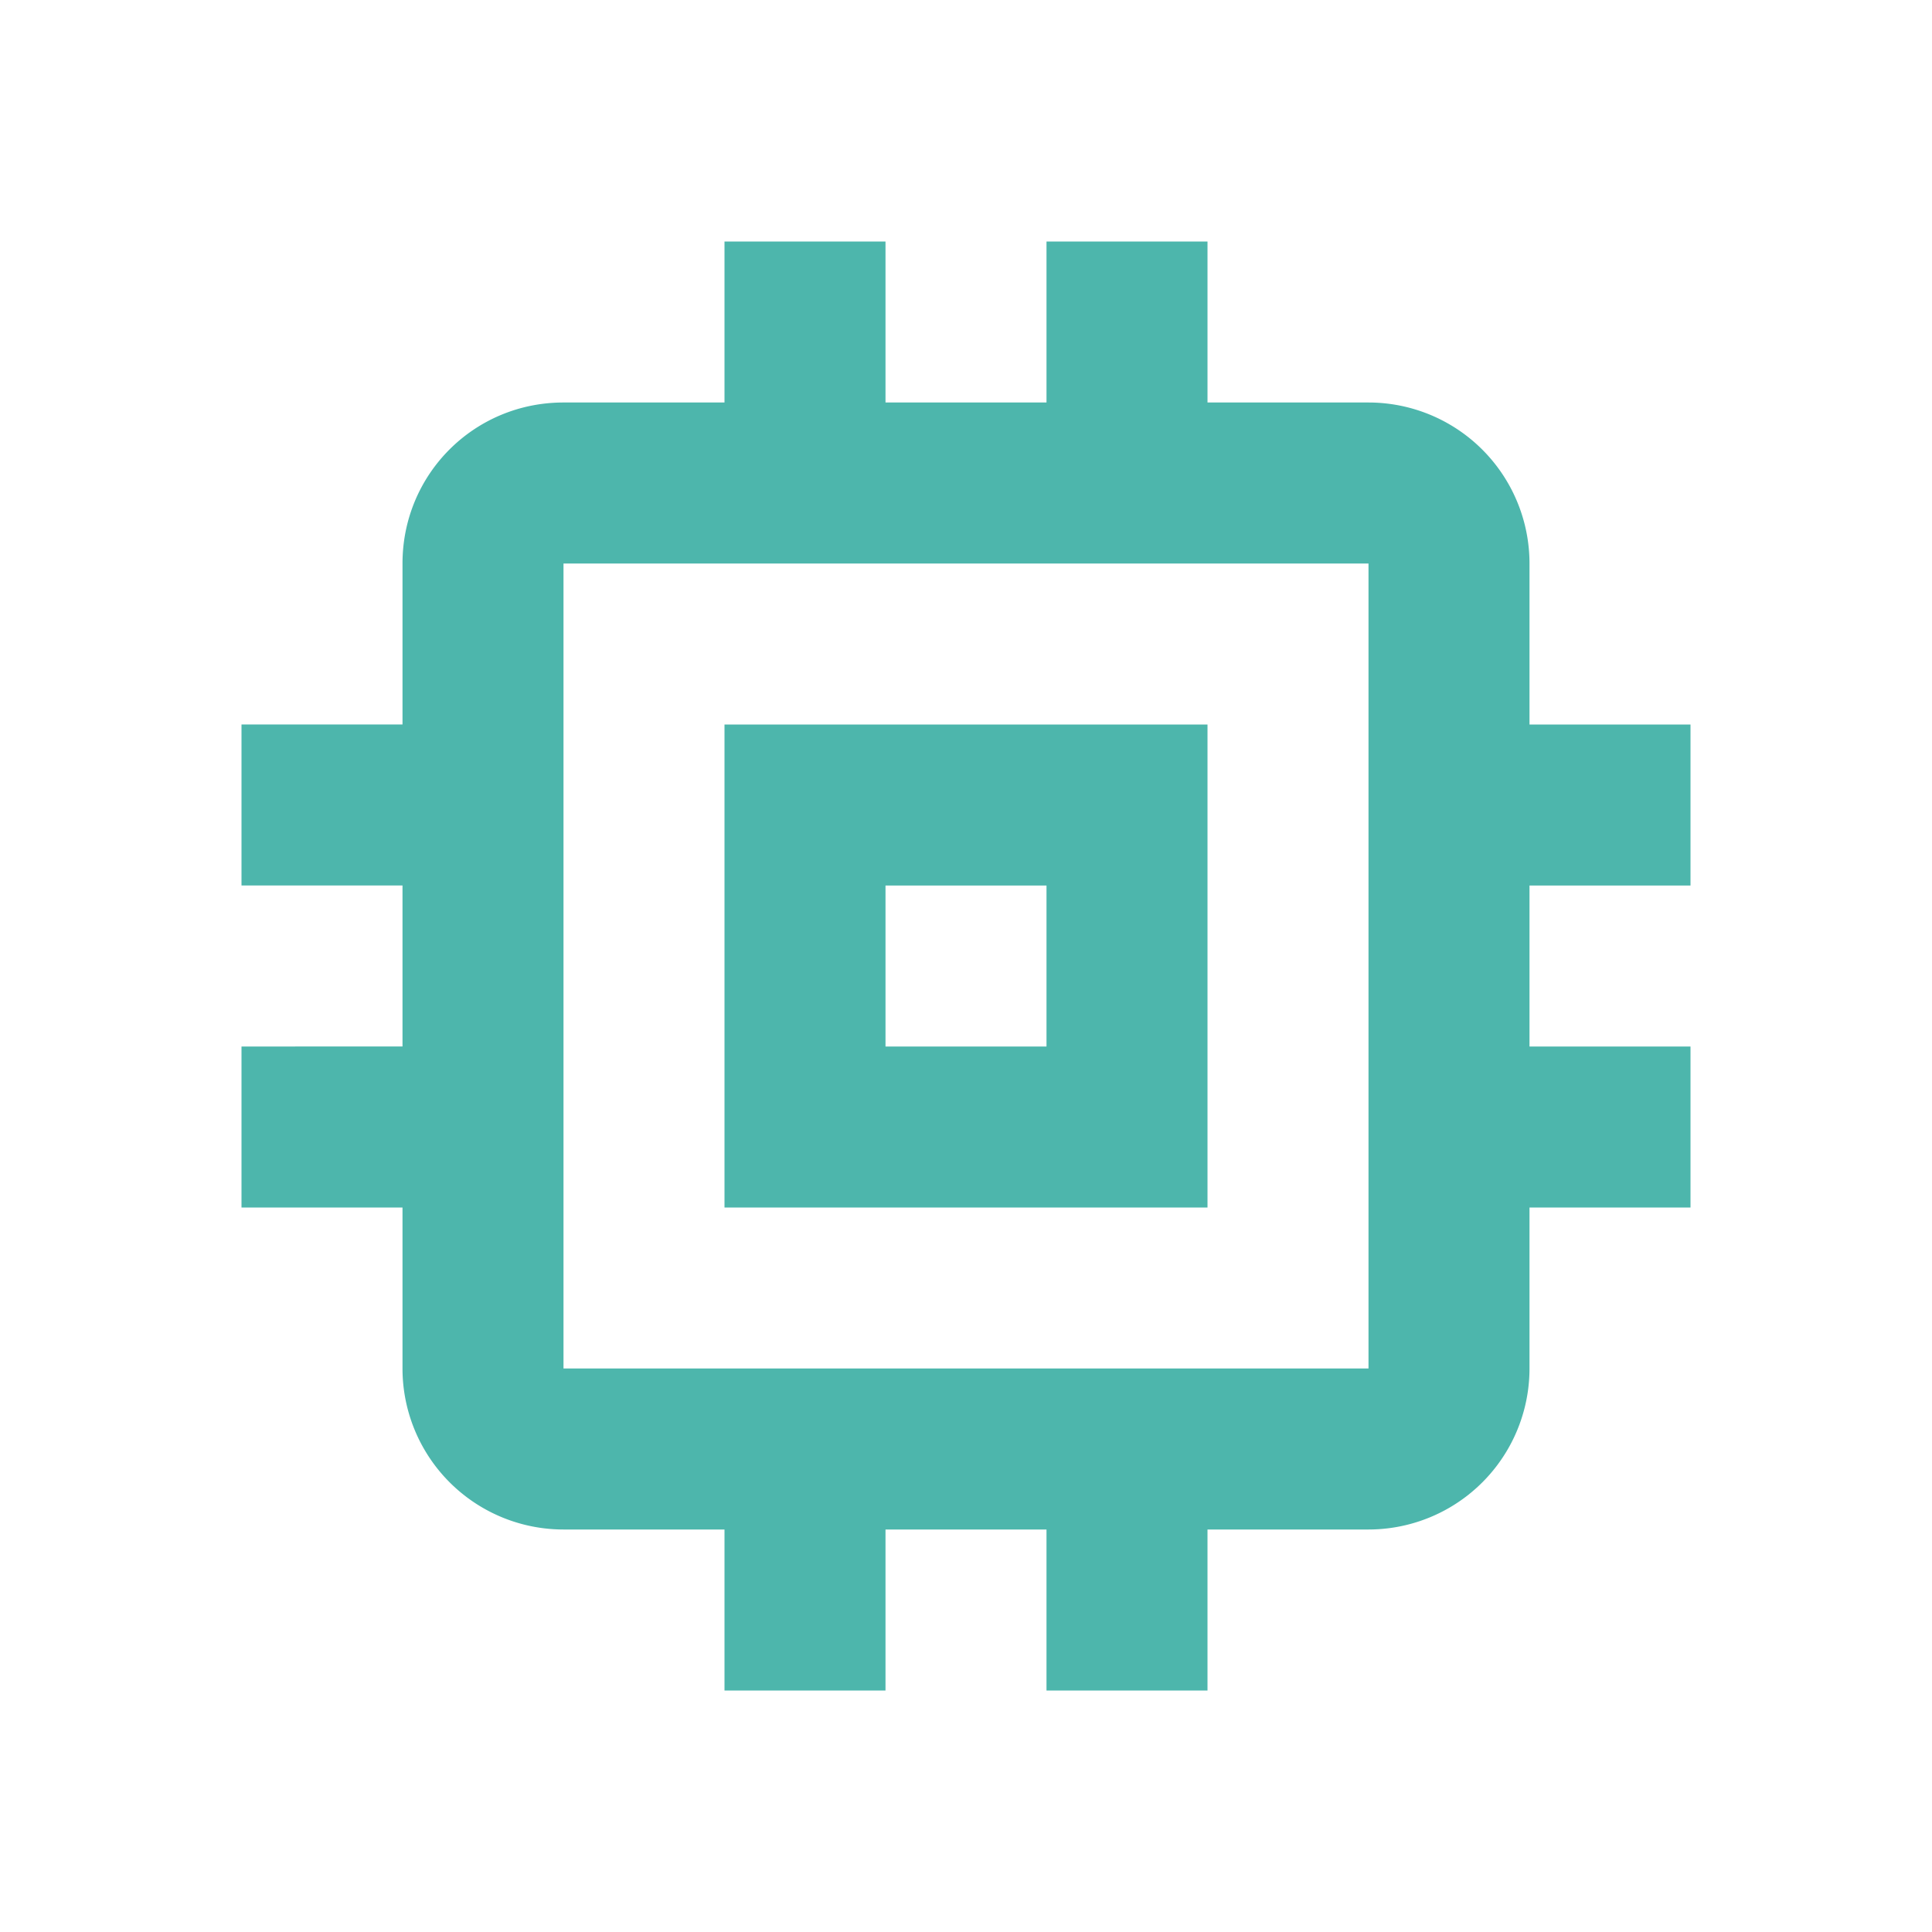 <svg xmlns="http://www.w3.org/2000/svg" width="16" height="16" data-big="true" viewBox="0 0 24 24"><path fill="#4DB6AC" d="M17 17H7V7h10m4 4V9h-2V7a2 2 0 0 0-2-2h-2V3h-2v2h-2V3H9v2H7c-1.11 0-2 .89-2 2v2H3v2h2v2H3v2h2v2a2 2 0 0 0 2 2h2v2h2v-2h2v2h2v-2h2a2 2 0 0 0 2-2v-2h2v-2h-2v-2m-6 2h-2v-2h2m2-2H9v6h6z"/></svg>
